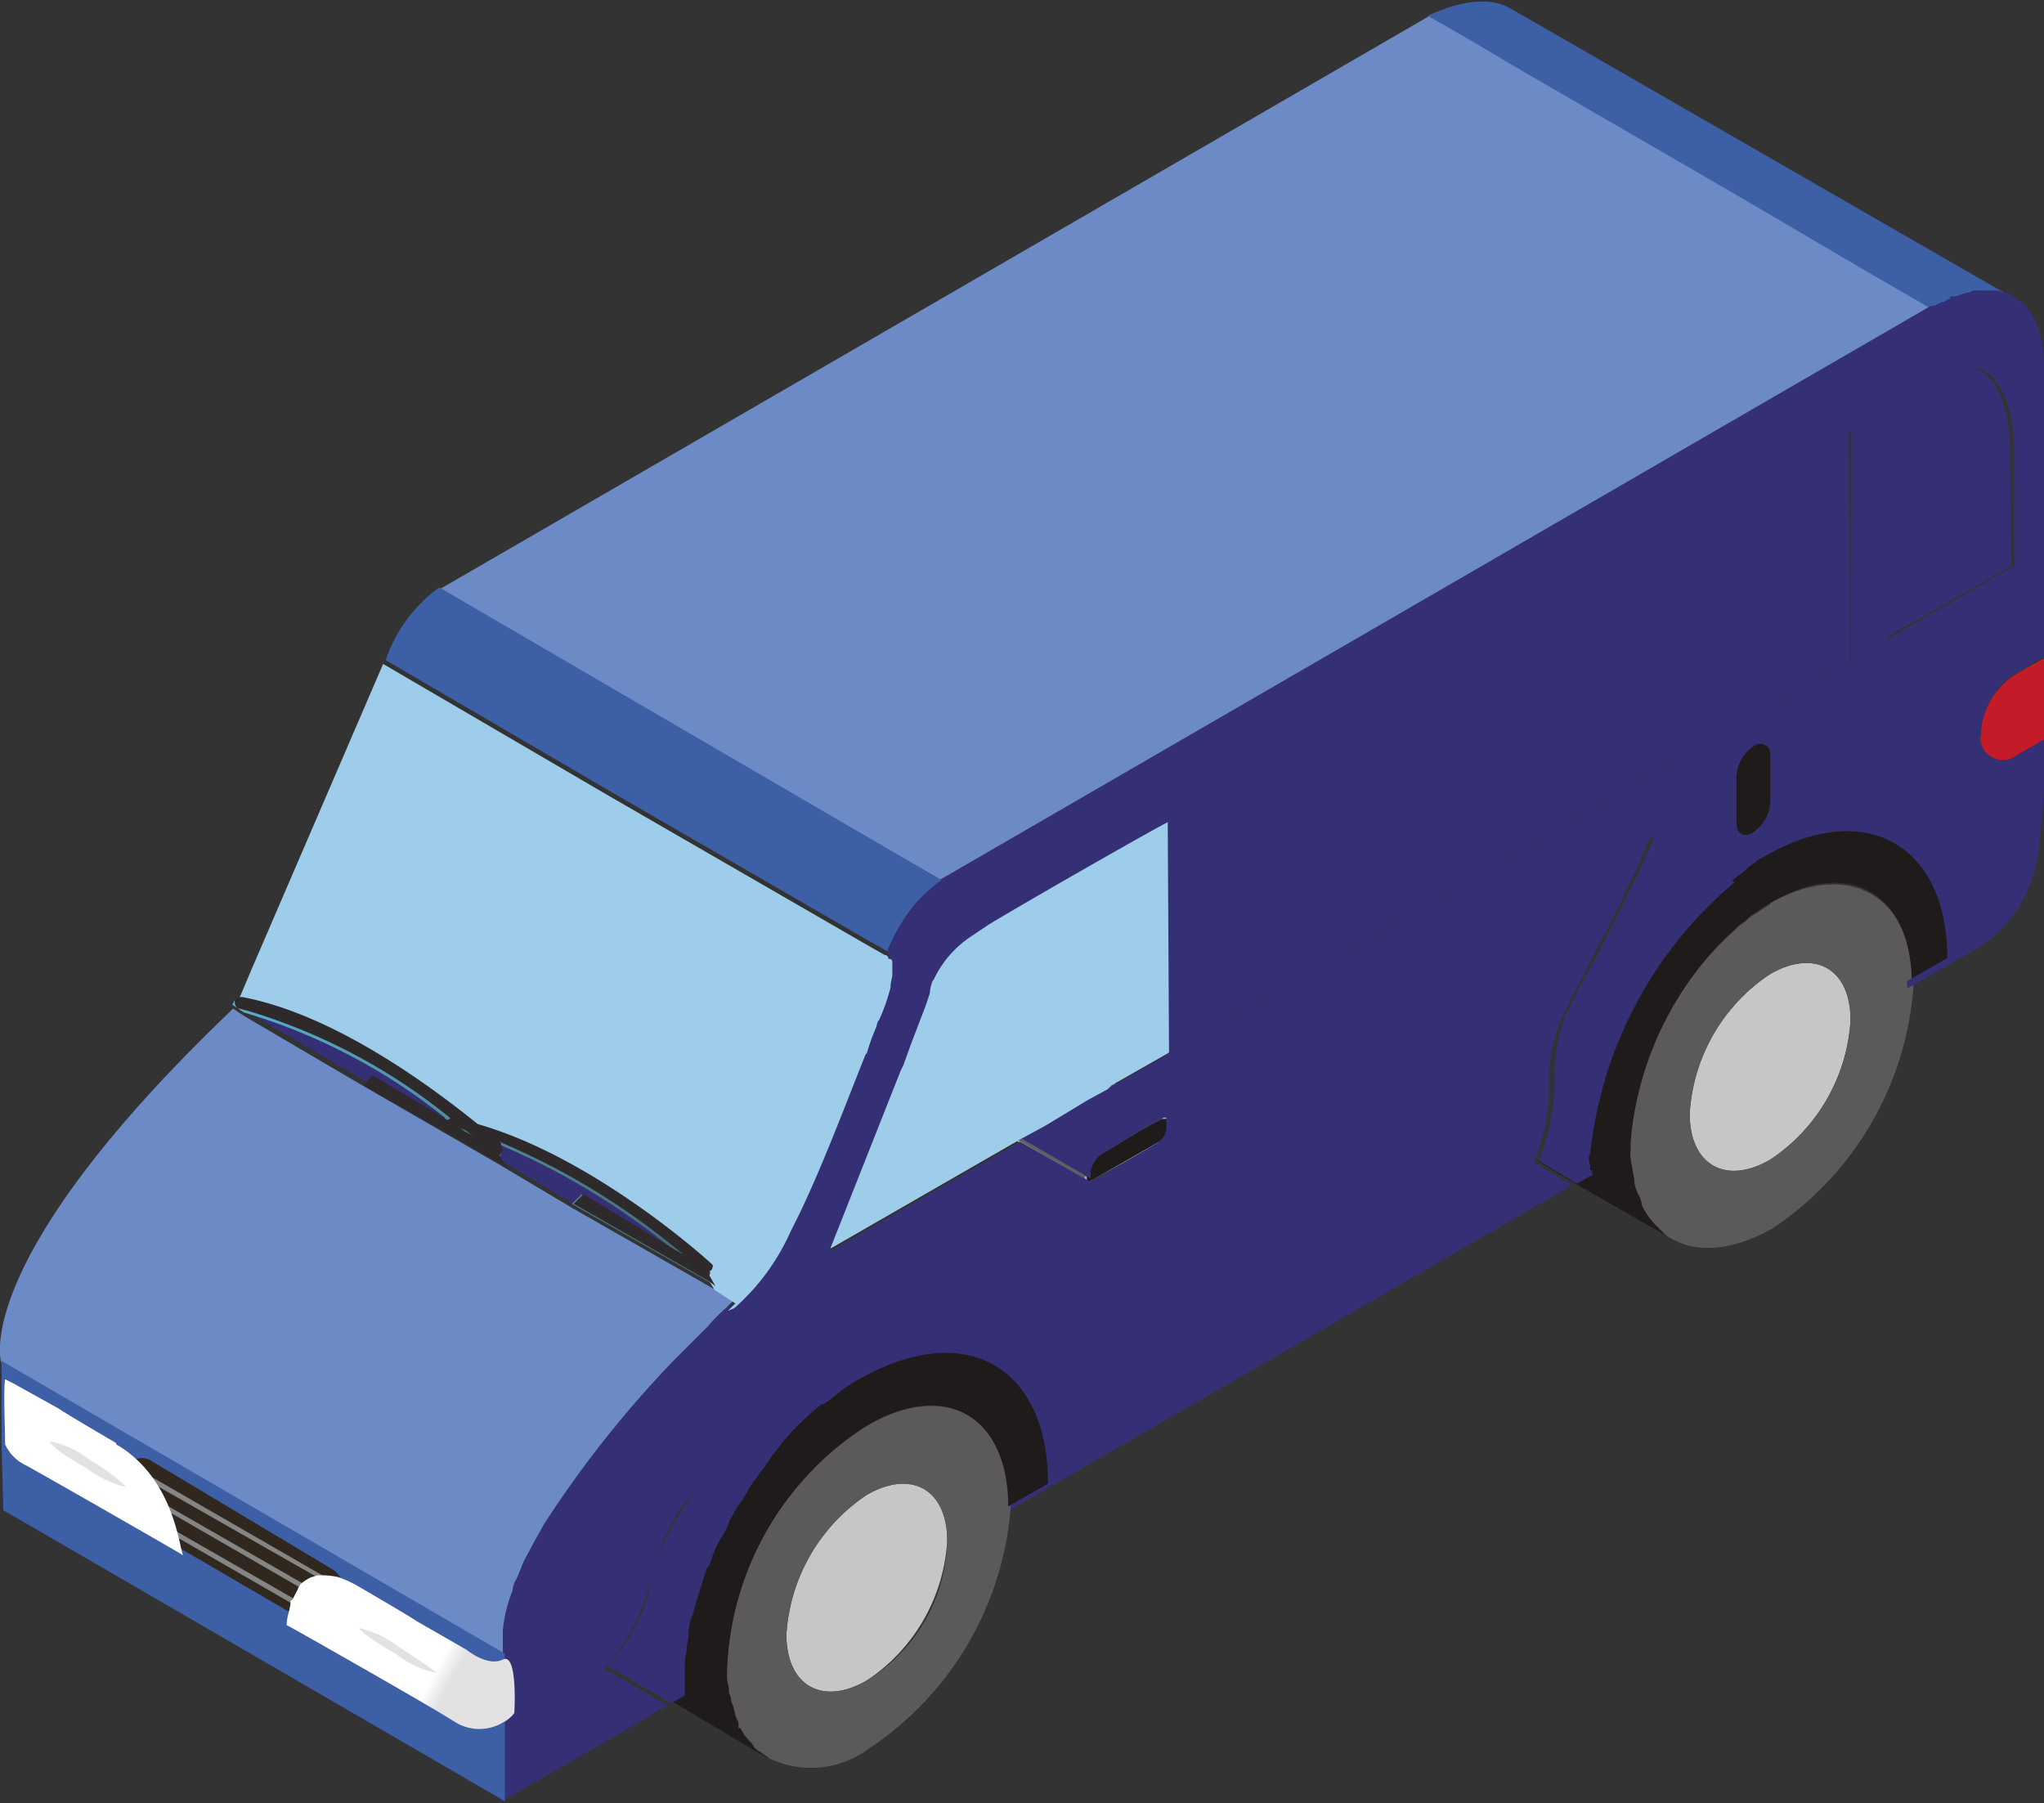 <svg id="Capa_1" data-name="Capa 1" xmlns="http://www.w3.org/2000/svg" xmlns:xlink="http://www.w3.org/1999/xlink" viewBox="0 0 80.08 70.63"><rect x="0" y="0" width="80.08" height="70.63" fill="#333333" stroke="none"/><defs><style>.cls-1{fill:none;}.cls-2{fill:#c31b27;}.cls-3{fill:#c6c6c8;}.cls-4{fill:#1e1b1a;}.cls-5{fill:#5c595b;}.cls-6{fill:#afb0b0;}.cls-7{fill:#5f5e60;}.cls-8{fill:#6c8ac5;}.cls-9{fill:#352f76;}.cls-10{fill:#3c5fa5;}.cls-11{clip-path:url(#clip-path);}.cls-12{fill:url(#Degradado_sin_nombre_256);}.cls-13{fill:#9dcdea;}.cls-14{fill:#30281f;}.cls-15{fill:#858586;}.cls-16{clip-path:url(#clip-path-2);}.cls-17{fill:url(#Degradado_sin_nombre_257);}.cls-18{fill:#fff;}.cls-19{fill:#e3e1e2;}.cls-20{fill:#2e2a2c;}</style><clipPath id="clip-path" transform="translate(-66.04 -53.28)"><path class="cls-1" d="M94.07,103.66l-.38-.22-5.25-3,.38-.38,3.6,2.18a28,28,0,0,0-7-4.2c.15.07.22.15.22.22a.22.22,0,0,1,0,.3h-.07l.15.23-5.33-3.08.23-.22,2.77,1.65.08-.08a23.06,23.06,0,0,0-7.88-4.12l-.45-.3.08-.15a.26.26,0,0,1,.22-.08c3.53.68,7.2,3.38,9,4.8,4.58,1.28,9.08,5.33,9.3,5.55a.22.22,0,0,1,0,.3h-.07Z"/></clipPath><linearGradient id="Degradado_sin_nombre_256" x1="8.83" y1="44.76" x2="27.58" y2="44.76" gradientUnits="userSpaceOnUse"><stop offset="0" stop-color="#59afcc"/><stop offset="1" stop-color="#446a70"/></linearGradient><clipPath id="clip-path-2" transform="translate(-66.04 -53.28)"><path class="cls-1" d="M86.19,120.39a1.27,1.27,0,0,1-.45.37,1.81,1.81,0,0,1-1.95-.07c-.82-.53-6.22-3.6-6.52-3.75a1.69,1.69,0,0,1,.07-.45,3.43,3.43,0,0,0,.08-.38c0-.07,0-.15.07-.15l.23-.45c0-.07.07-.07.07-.15a1.68,1.68,0,0,1,.45-.3c.08,0,.15-.07.3-.07a3,3,0,0,1,.75.07,5.11,5.11,0,0,1,.68.3c2.32,1.35,2.4,1.43,2.4,1.43l1.95,1.12s.82.68,1.42.38.45,2.1.45,2.1"/></clipPath><linearGradient id="Degradado_sin_nombre_257" x1="11.06" y1="62.26" x2="19.14" y2="66.62" gradientUnits="userSpaceOnUse"><stop offset="0" stop-color="#fff"/><stop offset="0.74" stop-color="#fff"/><stop offset="0.82" stop-color="#e3e1e2"/><stop offset="1" stop-color="#e3e1e2"/></linearGradient></defs><path class="cls-2" d="M146.12,82.29l-1.05.6a.88.88,0,0,1-1.43-.83,2.93,2.93,0,0,1,1.43-2.4l1.05-.6v3.23" transform="translate(-66.04 -53.28)"/><path class="cls-3" d="M135.39,91.44c1.73-1,3.15-.23,3.15,1.8a7.07,7.07,0,0,1-3.15,5.47c-1.72,1-3.15.23-3.15-1.8a7,7,0,0,1,3.15-5.47" transform="translate(-66.04 -53.28)"/><path class="cls-4" d="M135.39,88.66c-.15.08-.37.23-.6.38a1.3,1.3,0,0,0-.37.3,1.53,1.53,0,0,0-.38.3,12.21,12.21,0,0,0-4.12,8.4v.3a1.79,1.79,0,0,0,.07.6V99c0,.15.08.38.08.53a1.28,1.28,0,0,0,.15.52,1.14,1.14,0,0,1,.15.45,2.71,2.71,0,0,0,.52.75l.3.3a1.11,1.11,0,0,0,.3.23l-3.67-2.1-1.5-.9a7.75,7.75,0,0,0,.6-3c0-2.18.6-2.78,1.72-5.1A51,51,0,0,0,130.89,86l3.08,1.8Z" transform="translate(-66.04 -53.28)"/><path class="cls-5" d="M135.39,98.71c-1.72,1-3.15.23-3.15-1.8a7.1,7.1,0,0,1,3.15-5.47c1.73-1,3.15-.23,3.15,1.8a7,7,0,0,1-3.15,5.47m0-10c-.15.08-.37.23-.6.38a1.3,1.3,0,0,0-.37.3,1.53,1.53,0,0,0-.38.3,12.21,12.21,0,0,0-4.12,8.4v.3a1.79,1.79,0,0,0,.07.6V99c0,.15.08.38.08.53a1.28,1.28,0,0,0,.15.52,1.14,1.14,0,0,1,.15.45,2.71,2.71,0,0,0,.52.75l.3.3a1.11,1.11,0,0,0,.3.23c1,.6,2.4.52,4-.38A12.48,12.48,0,0,0,141,92v-.23C140.94,88.36,138.47,86.94,135.39,88.66Z" transform="translate(-66.04 -53.28)"/><path class="cls-4" d="M142.52,90.91l-1.58.9c0-3.52-2.47-5-5.55-3.15-.15.08-.37.23-.6.38a1.3,1.3,0,0,0-.37.3,1.53,1.53,0,0,0-.38.3,12.86,12.86,0,0,0-4.12,8.4v.3l-1.5.9h-.08v-.9A17,17,0,0,1,134,87.69c.07-.08.22-.15.3-.3a1.76,1.76,0,0,0,.37-.3c.08-.08.23-.15.3-.23s.23-.15.38-.22c4-2,7.2-.23,7.2,4.27" transform="translate(-66.04 -53.28)"/><path class="cls-4" d="M135.39,84.69a1.54,1.54,0,0,1-.67,1.2c-.38.22-.68.07-.68-.38v-1.8a1.53,1.53,0,0,1,.68-1.2.41.41,0,0,1,.67.38Z" transform="translate(-66.04 -53.28)"/><polygon class="cls-6" points="45.43 44.76 42.88 46.18 42.51 45.96 40.1 44.53 40.03 44.53 35.3 41.76 35.6 41.01 36.2 39.43 42.58 43.11 44.6 44.31 45.43 44.76"/><path class="cls-7" d="M111.47,97.06l-.83.45-1.65,1-2-1.13-5.25-3.07.6-1.58.15-.45a1.35,1.35,0,0,1,.07-.37l6.9,4Z" transform="translate(-66.04 -53.28)"/><path class="cls-6" d="M111.84,97.29a.82.82,0,0,1-.45.75l-.82-.53-2-1.2-6.3-3.67.15-.45a1.28,1.28,0,0,1,.08-.38.29.29,0,0,1,.07-.15l7,4,2.1,1.28v.07c.22.15.22.15.22.23" transform="translate(-66.04 -53.28)"/><path class="cls-6" d="M108.92,99.46a.24.24,0,0,0-.15.08h-.15L105.92,98l-.75-.45-2.48-1.42c-.45-.3-.9-.53-1.35-.83l.08-.15,4.72,2.78h0l2.4,1.42Z" transform="translate(-66.04 -53.28)"/><path class="cls-6" d="M111.84,94.51l-2.25,1.28-.15.15-.82.45-1.65,1-.83.45h0l-.15.08-7.42,4.27,2.77-7,.08-.15.3-.83.6-1.57.15-.45a1.45,1.45,0,0,1,.07-.38.28.28,0,0,1,.08-.15,4.14,4.14,0,0,1,1.5-1.72h0Z" transform="translate(-66.04 -53.28)"/><path class="cls-7" d="M111.77,97.06a.15.15,0,0,0-.23,0h-.07l-2-1.12-6.9-4a.28.28,0,0,1,.08-.15l7,4Z" transform="translate(-66.04 -53.28)"/><path class="cls-8" d="M141.77,65.26l-38.85,22.5L83.27,76.36l38.85-22.5c1,.6,2.1,1.2,3.22,1.88.3.15.6.37.9.52,3.68,2.18,7.73,4.5,11.48,6.68.3.15.6.37.9.52l3.15,1.8" transform="translate(-66.04 -53.28)"/><path class="cls-9" d="M144.84,75.46l-5,2.85v-9a28.51,28.51,0,0,0,2.48-1.42c1.35-.83,2.47.6,2.47,3.07Z" transform="translate(-66.04 -53.28)"/><path class="cls-10" d="M145,65h-.07a1.64,1.64,0,0,0-.3-.15h-.08c-.07,0-.15-.07-.3-.07a1.19,1.19,0,0,0-.75,0,.49.49,0,0,0-.3.07.55.55,0,0,0-.3.08c-.07,0-.22.07-.3.07s-.15,0-.15.08-.07,0-.15.07-.07.08-.15.08-.22.07-.3.15h-.15c-1-.6-2.1-1.2-3.22-1.88-.3-.15-.6-.37-.9-.52-3.68-2.18-7.73-4.5-11.48-6.68-.3-.15-.6-.37-.9-.52-1.12-.68-2.17-1.28-3.22-1.88.15-.07,2-1,3.22-.3Z" transform="translate(-66.04 -53.28)"/><path class="cls-7" d="M108.54,99.24v.22l-2.7-1.57-.75-.45L102.62,96l-1.35-.82.07-.15.3-.83,5.25,3.08,2,1.12a1.36,1.36,0,0,0-.38.83" transform="translate(-66.04 -53.28)"/><path class="cls-4" d="M111.84,97.29a.82.82,0,0,1-.45.75l-2.47,1.42a.24.24,0,0,0-.15.08h-.15v-.23a1,1,0,0,1,.45-.75l1.65-1,.82-.45h.3v.15" transform="translate(-66.04 -53.28)"/><path class="cls-3" d="M100,111.84c1.73-1,3.15-.23,3.15,1.8a7.07,7.07,0,0,1-3.15,5.47c-1.72,1-3.15.23-3.15-1.8a7.1,7.1,0,0,1,3.15-5.47" transform="translate(-66.04 -53.28)"/><path class="cls-4" d="M94.52,118.66v.15a1.73,1.73,0,0,0,.07.6.66.66,0,0,0,.08.38.61.61,0,0,0,.07.3c.08.22.08.37.15.52s.08.15.08.3,0,.08.07.08a1.93,1.93,0,0,0,.45.6c0,.07.08.07.08.15a1,1,0,0,0,.3.22c.07.08.22.15.3.23L92.49,120,90,118.59a8.4,8.4,0,0,0,1.57-2.7c.53-1.58.75-3,1.88-4.13,1.35-1.35,2.62-2.77,4-4.2l1.28.75,1.42.83a11.55,11.55,0,0,0-5.62,9.52" transform="translate(-66.04 -53.28)"/><path class="cls-9" d="M83.57,97.06a.08.08,0,0,0-.08.08l-2.77-1.65-.23.22-4.72-2.77a23.4,23.4,0,0,1,7.8,4.12" transform="translate(-66.04 -53.28)"/><path class="cls-9" d="M92.49,102.24l-3.6-2.18-.37.38-2.78-1.65-.15-.23h.08a.24.24,0,0,0,0-.3L85.44,98a24.08,24.08,0,0,1,7,4.2" transform="translate(-66.04 -53.28)"/><g class="cls-11"><rect class="cls-12" x="9.06" y="39.13" width="18.97" height="11.25"/></g><path class="cls-9" d="M128.34,98.49A16.1,16.1,0,0,1,134,87.84L130.89,86c-.67,1.57-1.5,3.15-2.25,4.65-1.2,2.25-1.72,2.92-1.72,5.1a7.75,7.75,0,0,1-.6,3l1.5.9.52-.3h.08v-.23h-.08v-.22a.51.51,0,0,1,0-.45m-16.57-1.43-2.1-1.27-.15.15-.83.45-1.65,1-.82.45h0l-.15.08,2.7,1.57v-.22a1,1,0,0,1,.45-.75l1.65-1,.82-.45Zm-14.48,10.5-4,4.2a9,9,0,0,0-1.88,4.13,7.16,7.16,0,0,1-1.57,2.7L92.34,120l.53-.3v-1.12a1.73,1.73,0,0,1,.07-.6v-.08c0-.22.08-.37.08-.6v-.15a1.71,1.71,0,0,1,.15-.6c.15-.52.3-1,.45-1.5.07-.15.07-.3.15-.37s.15-.38.22-.53a4.07,4.07,0,0,1,.38-.75c.15-.22.22-.52.37-.75a3.13,3.13,0,0,1,.38-.6c.07-.15.15-.22.22-.37s.15-.23.23-.38a1,1,0,0,0,.22-.3,3.34,3.34,0,0,0,.38-.52c.15-.23.3-.38.45-.6a9.53,9.53,0,0,1,1.8-1.73ZM85.82,118.21h0v2.55a1.27,1.27,0,0,0,.45-.37S86.42,117.91,85.82,118.21Z" transform="translate(-66.04 -53.28)"/><path class="cls-9" d="M140,78.31v-9c.07,0,1.12-.6,2.47-1.42s2.48.6,2.48,3.07v4.5Zm-26.55,15.3v-9l25.12-14.47v9Zm21.3-7.72c-.38.22-.68.07-.68-.38v-1.8a1.53,1.53,0,0,1,.68-1.2.41.41,0,0,1,.67.38v1.8A1.54,1.54,0,0,1,134.72,85.89ZM111.47,98,109,99.46a.28.28,0,0,0-.15.08h-.15L106,98l-7.42,4.28,2.77-7,.08-.15.3-.82.6-1.58.15-.45a1.35,1.35,0,0,1,.07-.37.24.24,0,0,1,.08-.15,4.15,4.15,0,0,1,1.5-1.73h0l.67-.45c2-1.2,6.75-3.9,7-4v9l-2.25,1.28,2.1,1.2h.08v.22A.8.8,0,0,1,111.47,98Zm34.65-15.75-1.05.6a.88.88,0,0,1-1.43-.83,2.93,2.93,0,0,1,1.43-2.4l1.05-.6V67.74c0-1.65-.53-2.48-1.2-2.85-.08-.08-.15-.08-.3-.15h-.08c-.07,0-.15-.08-.3-.08h-.75a.44.44,0,0,0-.3.08.61.61,0,0,0-.3.07c-.07,0-.15.08-.3.08s-.15,0-.15.07-.07,0-.15.08-.07.07-.15.07a1.64,1.64,0,0,0-.3.15h-.15l-38.85,22.5a5.69,5.69,0,0,0-1,.9,7.18,7.18,0,0,0-1.13,1.88.15.15,0,0,1,.15.15.26.26,0,0,1,.08.22v.38c0,.15-.08.3-.08.52a6,6,0,0,1-.45,1.28c-.07.07-.07.22-.15.37s-.22.53-.3.83a.29.29,0,0,1-.07.15C99,96.69,98,99.31,97,101.34a8.91,8.91,0,0,1-2.17,3,1.64,1.64,0,0,1-.3.15l-.08.07a8.83,8.83,0,0,0-.75.75l-1.35,1.35a43.63,43.63,0,0,0-5.1,6.45c-.15.3-.3.53-.45.83a5.68,5.68,0,0,0-.37.75c-.08.15-.15.37-.23.52a1.14,1.14,0,0,0-.15.45,5.9,5.9,0,0,0-.37,1.58v1.05c.6-.3.37,2.1.37,2.1a1.27,1.27,0,0,1-.45.37v3.15l6.6-3.82-2.47-1.43a8.2,8.2,0,0,0,1.57-2.7c.53-1.57.75-3,1.88-4.12,1.35-1.35,2.62-2.78,4-4.2l1.28.75c.22-.15.45-.38.67-.53a7.07,7.07,0,0,1,.75-.45c3.9-2.25,7.13-.45,7.13,4l-1.58.9v.23l22.2-12.83-1.5-.9a7.54,7.54,0,0,0,.6-3c0-2.17.6-2.77,1.73-5.1.82-1.5,1.57-3.07,2.25-4.65l3.07,1.8a3.92,3.92,0,0,0,.38-.3,1.3,1.3,0,0,0,.37-.3c.08-.07.23-.15.3-.22s.23-.15.38-.23c3.9-2.25,7.12-.45,7.12,4l-1.57.9V92l2.77-1.58a5.2,5.2,0,0,0,2.4-4.12A22.22,22.22,0,0,0,146.12,82.29Z" transform="translate(-66.04 -53.28)"/><polygon class="cls-9" points="72.5 25.86 47.38 40.33 47.3 31.33 72.43 16.86 72.5 25.86"/><path class="cls-5" d="M100,119.11c-1.72,1-3.15.23-3.15-1.8a7.1,7.1,0,0,1,3.15-5.47c1.73-1,3.15-.23,3.15,1.8a6.57,6.57,0,0,1-3.15,5.47m0-10a11.86,11.86,0,0,0-5.47,9.52v.15a1.73,1.73,0,0,0,.07.6.66.66,0,0,0,.08.38.61.61,0,0,0,.07.3c.08.22.08.37.15.52s.08.15.08.3,0,.08.07.08a1.93,1.93,0,0,0,.45.6c0,.07.08.07.08.15a1,1,0,0,0,.3.22c.07.08.22.15.3.23a3.77,3.77,0,0,0,3.9-.38,12.48,12.48,0,0,0,5.55-9.37v-.23C105.54,108.76,103.07,107.34,100,109.14Z" transform="translate(-66.04 -53.28)"/><path class="cls-4" d="M107.12,111.39l-1.58.9c0-3.53-2.47-5-5.55-3.15a11.86,11.86,0,0,0-5.47,9.52l-1.58.9v-1A1.53,1.53,0,0,1,93,118v-.08c0-.22.07-.37.07-.6v-.15a2,2,0,0,1,.15-.6c.15-.52.3-1,.45-1.5.08-.15.08-.3.15-.37s.15-.38.23-.53a3.47,3.47,0,0,1,.37-.75c.15-.22.23-.52.38-.75a2.64,2.64,0,0,1,.37-.6c.08-.15.15-.22.23-.37s.15-.23.22-.38a1,1,0,0,0,.23-.3,3.34,3.34,0,0,0,.37-.52c.15-.23.3-.38.45-.6a10.17,10.17,0,0,1,1.8-1.73c.23-.15.46-.37.68-.52a6.18,6.18,0,0,1,.75-.45c4-2.18,7.2-.38,7.2,4.2" transform="translate(-66.04 -53.28)"/><path class="cls-13" d="M111.84,94.51l-2.25,1.28-.15.15-.82.45-1.65,1-.83.45h0l-.15.08-7.42,4.27,2.77-7,.08-.15.3-.83.6-1.57.15-.45a1.45,1.45,0,0,1,.07-.38.28.28,0,0,1,.08-.15,4.14,4.14,0,0,1,1.5-1.72h0l.67-.45c2-1.2,6.75-3.9,7-4Z" transform="translate(-66.04 -53.28)"/><path class="cls-8" d="M94.89,104.11c-.07.08-.22.23-.3.3l-.07.08a5.9,5.9,0,0,0-.75.75l-1.35,1.35a42.46,42.46,0,0,0-5.1,6.45c-.15.3-.3.52-.45.82s-.3.53-.38.75-.15.38-.22.53a1,1,0,0,0-.15.45,5.57,5.57,0,0,0-.38,1.57v.9l-19.65-11.4c-.07-.22-1-4.12,8.7-13.5l.38-.37.45.3,4.72,2.77,5.33,3.08,2.77,1.65,5.25,3,.38.22Z" transform="translate(-66.04 -53.28)"/><polygon class="cls-10" points="19.78 70.56 0.13 59.16 0.06 56.53 0.06 53.98 0.06 53.31 19.78 64.78 19.78 64.93 19.78 67.48 19.78 70.56"/><path class="cls-10" d="M102.92,87.76a5.73,5.73,0,0,0-1,.9,6.88,6.88,0,0,0-1.12,1.88l-.68-.38L90,84.31l-8.85-5.17a5.83,5.83,0,0,1,2.1-2.85Z" transform="translate(-66.04 -53.28)"/><path class="cls-14" d="M79.07,114.76c.52.3.82,1.58.82,2.1s-.45.75-1,.45l-7.2-4.2a2.24,2.24,0,0,1-1-1.65c0-.6.6-1.27,1.2-1Z" transform="translate(-66.04 -53.28)"/><path class="cls-15" d="M71.12,110.64c-.08,0-.08.07-.15.15l8.77,5c0-.07-.07-.15-.07-.22Z" transform="translate(-66.04 -53.28)"/><path class="cls-15" d="M70.74,112a.65.65,0,0,0,.15.3l8.85,5.1c.08,0,.08-.08.15-.15Z" transform="translate(-66.04 -53.28)"/><path class="cls-15" d="M70.67,111.16a.24.24,0,0,1-.08.15l9.23,5.33v-.23Z" transform="translate(-66.04 -53.28)"/><g class="cls-16"><rect class="cls-17" x="11.23" y="61.71" width="9.15" height="6.23"/></g><path class="cls-18" d="M70.59,109.81c-2.17-1.27-2.25-1.35-2.25-1.35l-1.8-1-.3-.15c-.07.45,0,1.88,0,2.55a1.67,1.67,0,0,0,.83.83c.82.45,5.92,3.37,6.15,3.52-.15-.15-.3-3-2.63-4.35" transform="translate(-66.04 -53.28)"/><path class="cls-19" d="M83.12,118.81a3.78,3.78,0,0,1-1.58-.75c-.82-.45-1.42-.9-1.42-1a4.1,4.1,0,0,1,1.57.75c.83.53,1.5,1,1.43,1" transform="translate(-66.04 -53.28)"/><path class="cls-19" d="M71,111.54a4.1,4.1,0,0,1-1.57-.75c-.83-.45-1.43-.9-1.43-1.05a3.78,3.78,0,0,1,1.58.75A6.62,6.62,0,0,1,71,111.54" transform="translate(-66.04 -53.28)"/><path class="cls-13" d="M101,91.06v.38c0,.15-.07.3-.07.52a7.39,7.39,0,0,1-.45,1.28c-.08.07-.08.22-.15.37a7.8,7.8,0,0,0-.3.83.28.28,0,0,1-.08.15c-.9,2.25-1.87,4.87-2.92,6.9a8.78,8.78,0,0,1-2.18,3c-.07.07-.15.07-.3.15l.3-.3-.82-.53-.3-.52h.07a.22.22,0,0,0,0-.3c-.22-.15-4.8-4.28-9.3-5.55-1.8-1.43-5.47-4-9-4.8a.28.28,0,0,0-.22.07l.6-1.42,5.17-12,8.85,5.17,10.13,5.85.67.38a.15.15,0,0,1,.15.15c.15,0,.15.07.15.22" transform="translate(-66.04 -53.28)"/><polygon class="cls-20" points="19.86 45.73 14.23 42.51 14.38 42.36 14.61 42.13 17.38 43.78 18.2 44.31 18.2 44.31 19.41 44.98 19.48 45.13 19.63 45.36 19.86 45.73"/><polygon class="cls-20" points="28.03 50.38 27.73 50.16 22.48 47.16 22.86 46.78 26.45 48.96 27.66 49.63 27.73 49.86 28.03 50.38"/><path class="cls-20" d="M85.67,98.49h0a.25.25,0,0,1-.15.07c-.08,0-.08,0-.15-.07a12.21,12.21,0,0,0-1.05-.9h0c-.23-.15-.45-.38-.75-.6a23.07,23.07,0,0,0-7.88-4.13c-.07,0-.22-.07-.3-.07s-.15-.15-.15-.23v-.07a.08.08,0,0,1,.08-.08.28.28,0,0,1,.22-.07c3.53.67,7.2,3.37,9,4.8.38.3.68.6.9.75s.23.15.23.22a.36.36,0,0,1,0,.38" transform="translate(-66.04 -53.28)"/><path class="cls-20" d="M93.84,103.06h0a.22.22,0,0,1-.15.08c-.07,0-.07,0-.15-.08a12.43,12.43,0,0,0-1.05-.9,28.16,28.16,0,0,0-7-4.2c-.37-.15-.75-.22-1.12-.37h0a2.08,2.08,0,0,0-.68-.15c-.15,0-.22-.15-.15-.23a.07.07,0,0,1,.08-.07l.07-.08h.15l.83.23c4.57,1.27,9.07,5.32,9.3,5.55a.34.34,0,0,1-.08.22" transform="translate(-66.04 -53.28)"/></svg>